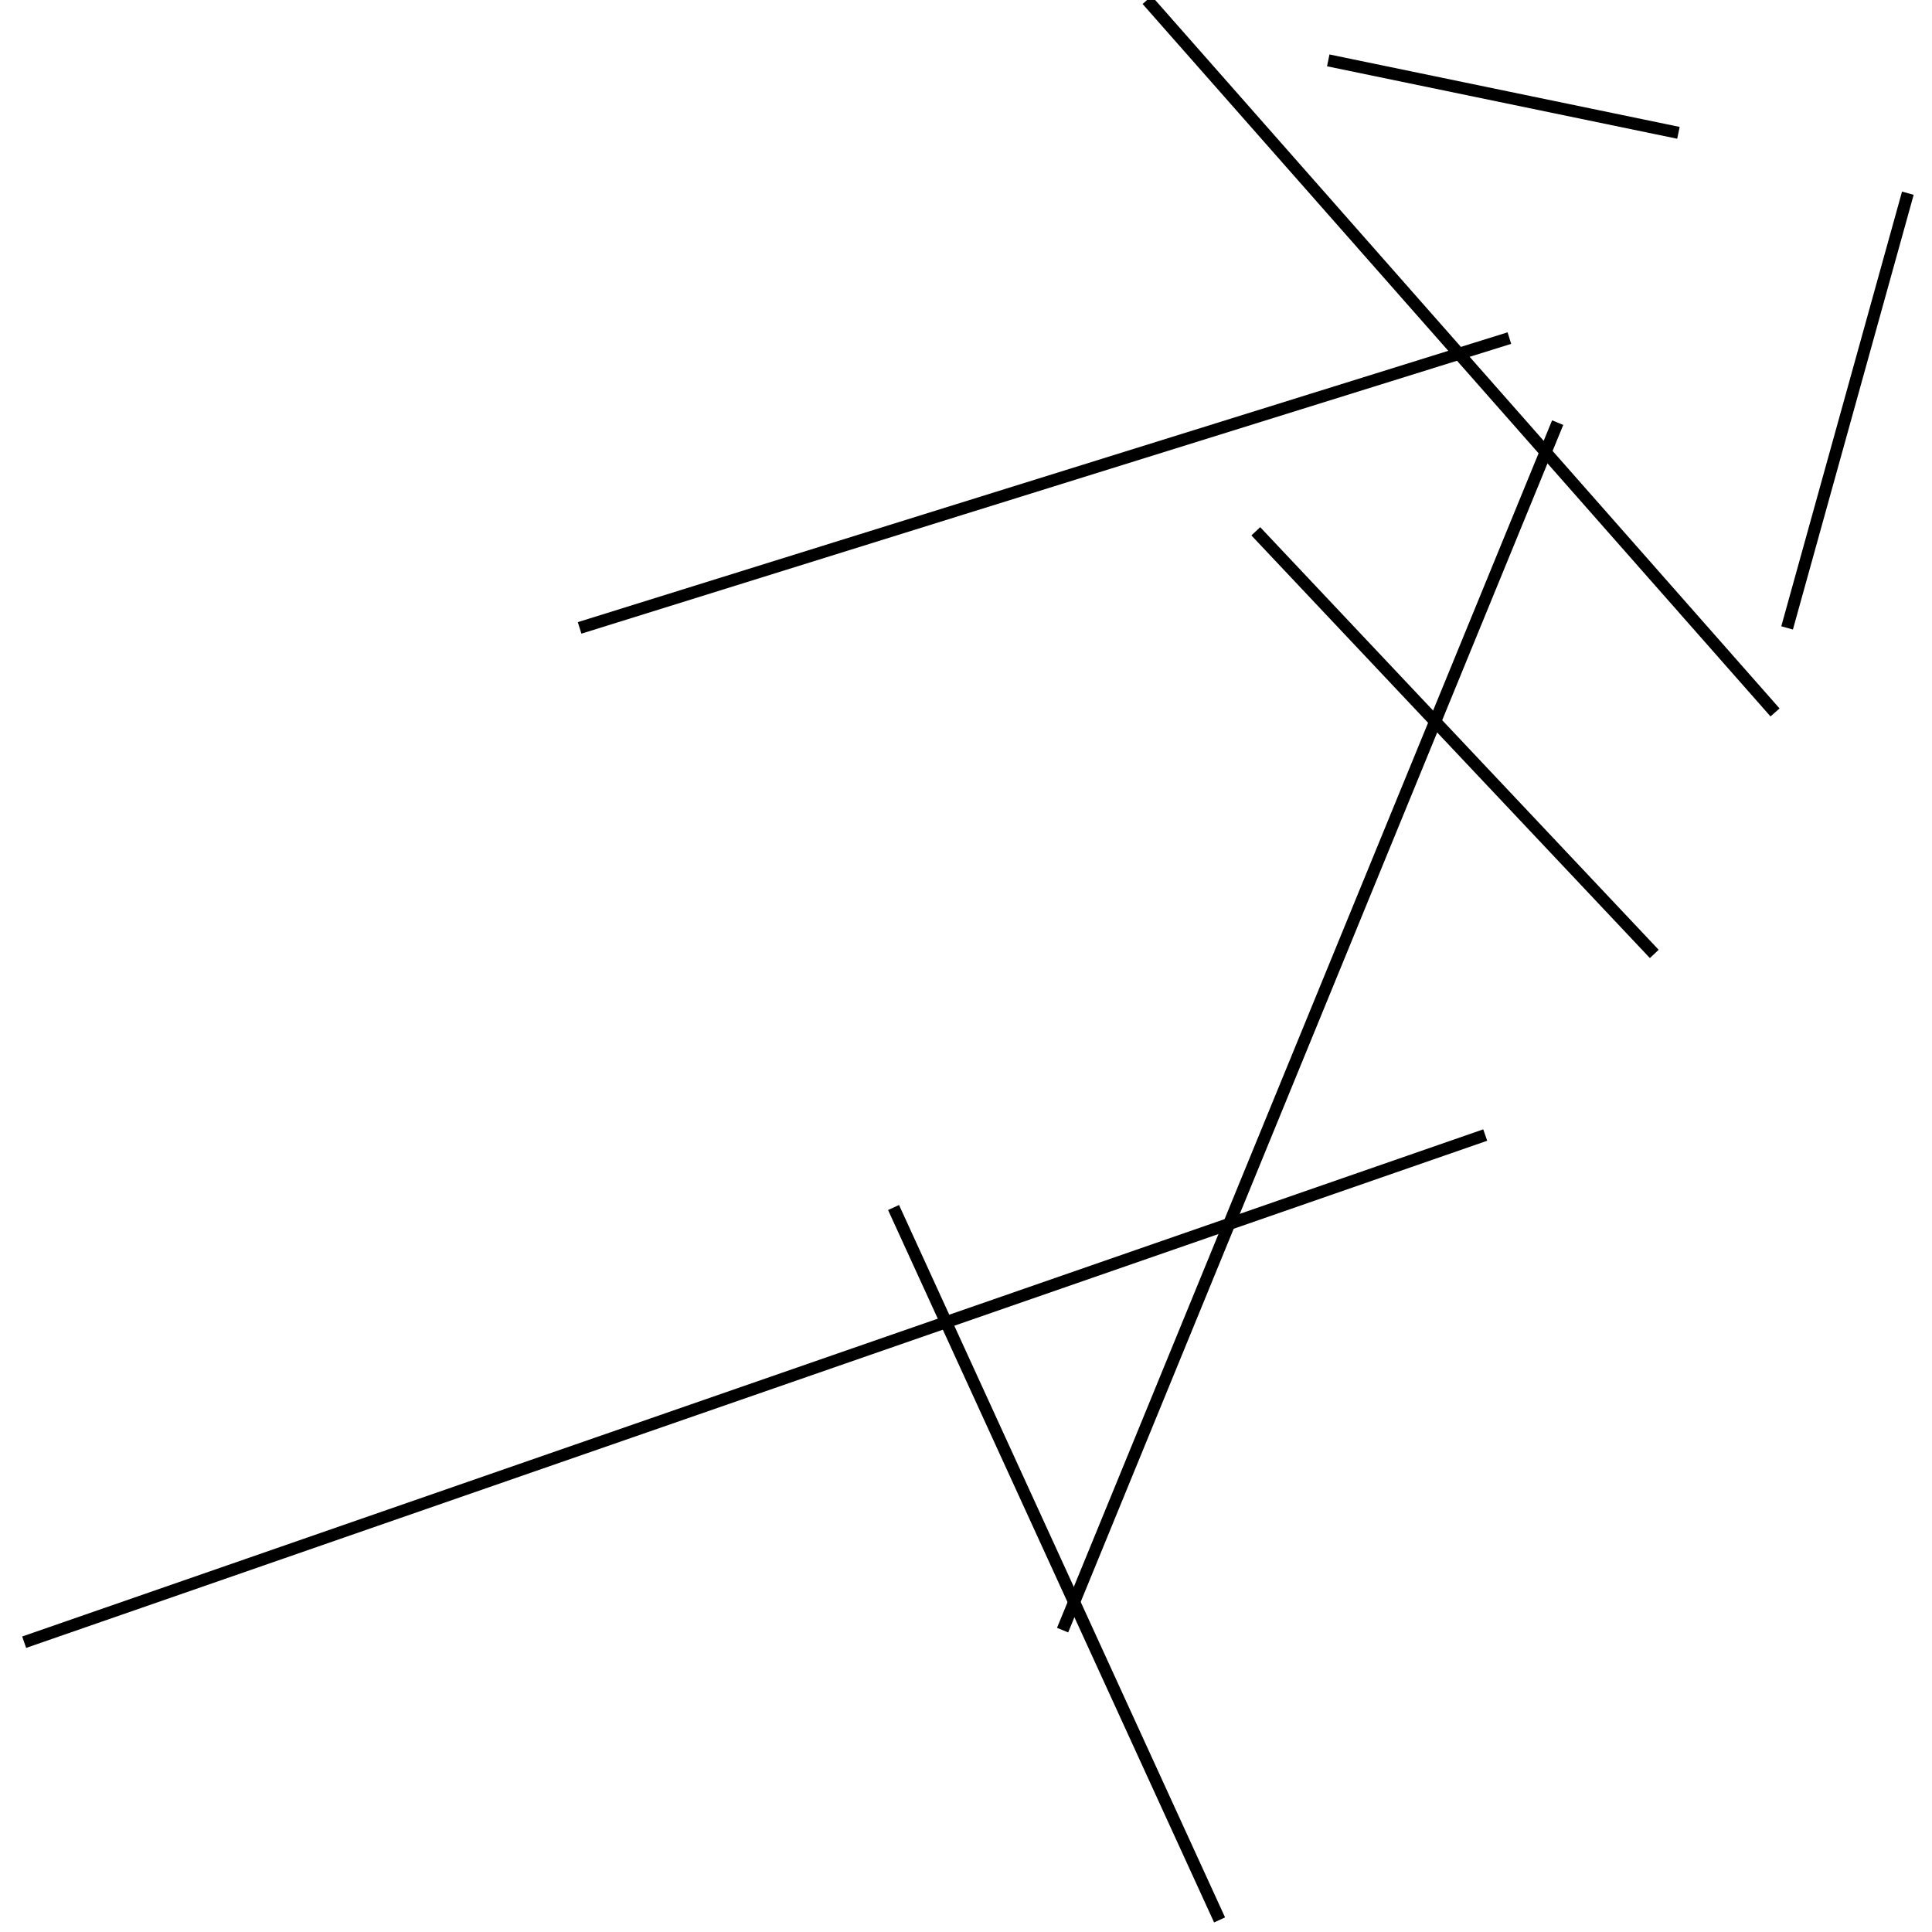 <?xml version="1.0" encoding="utf-8" ?>
<svg baseProfile="full" height="160" version="1.1" width="160" xmlns="http://www.w3.org/2000/svg" xmlns:ev="http://www.w3.org/2001/xml-events" xmlns:xlink="http://www.w3.org/1999/xlink"><defs /><line stroke="black" stroke-width="1" x1="148" x2="158" y1="52" y2="16" /><line stroke="black" stroke-width="1" x1="88" x2="129" y1="135" y2="35" /><line stroke="black" stroke-width="1" x1="101" x2="74" y1="159" y2="100" /><line stroke="black" stroke-width="1" x1="123" x2="2" y1="94" y2="136" /><line stroke="black" stroke-width="1" x1="125" x2="48" y1="28" y2="52" /><line stroke="black" stroke-width="1" x1="95" x2="147" y1="0" y2="59" /><line stroke="black" stroke-width="1" x1="137" x2="104" y1="79" y2="44" /><line stroke="black" stroke-width="1" x1="110" x2="139" y1="5" y2="11" /></svg>